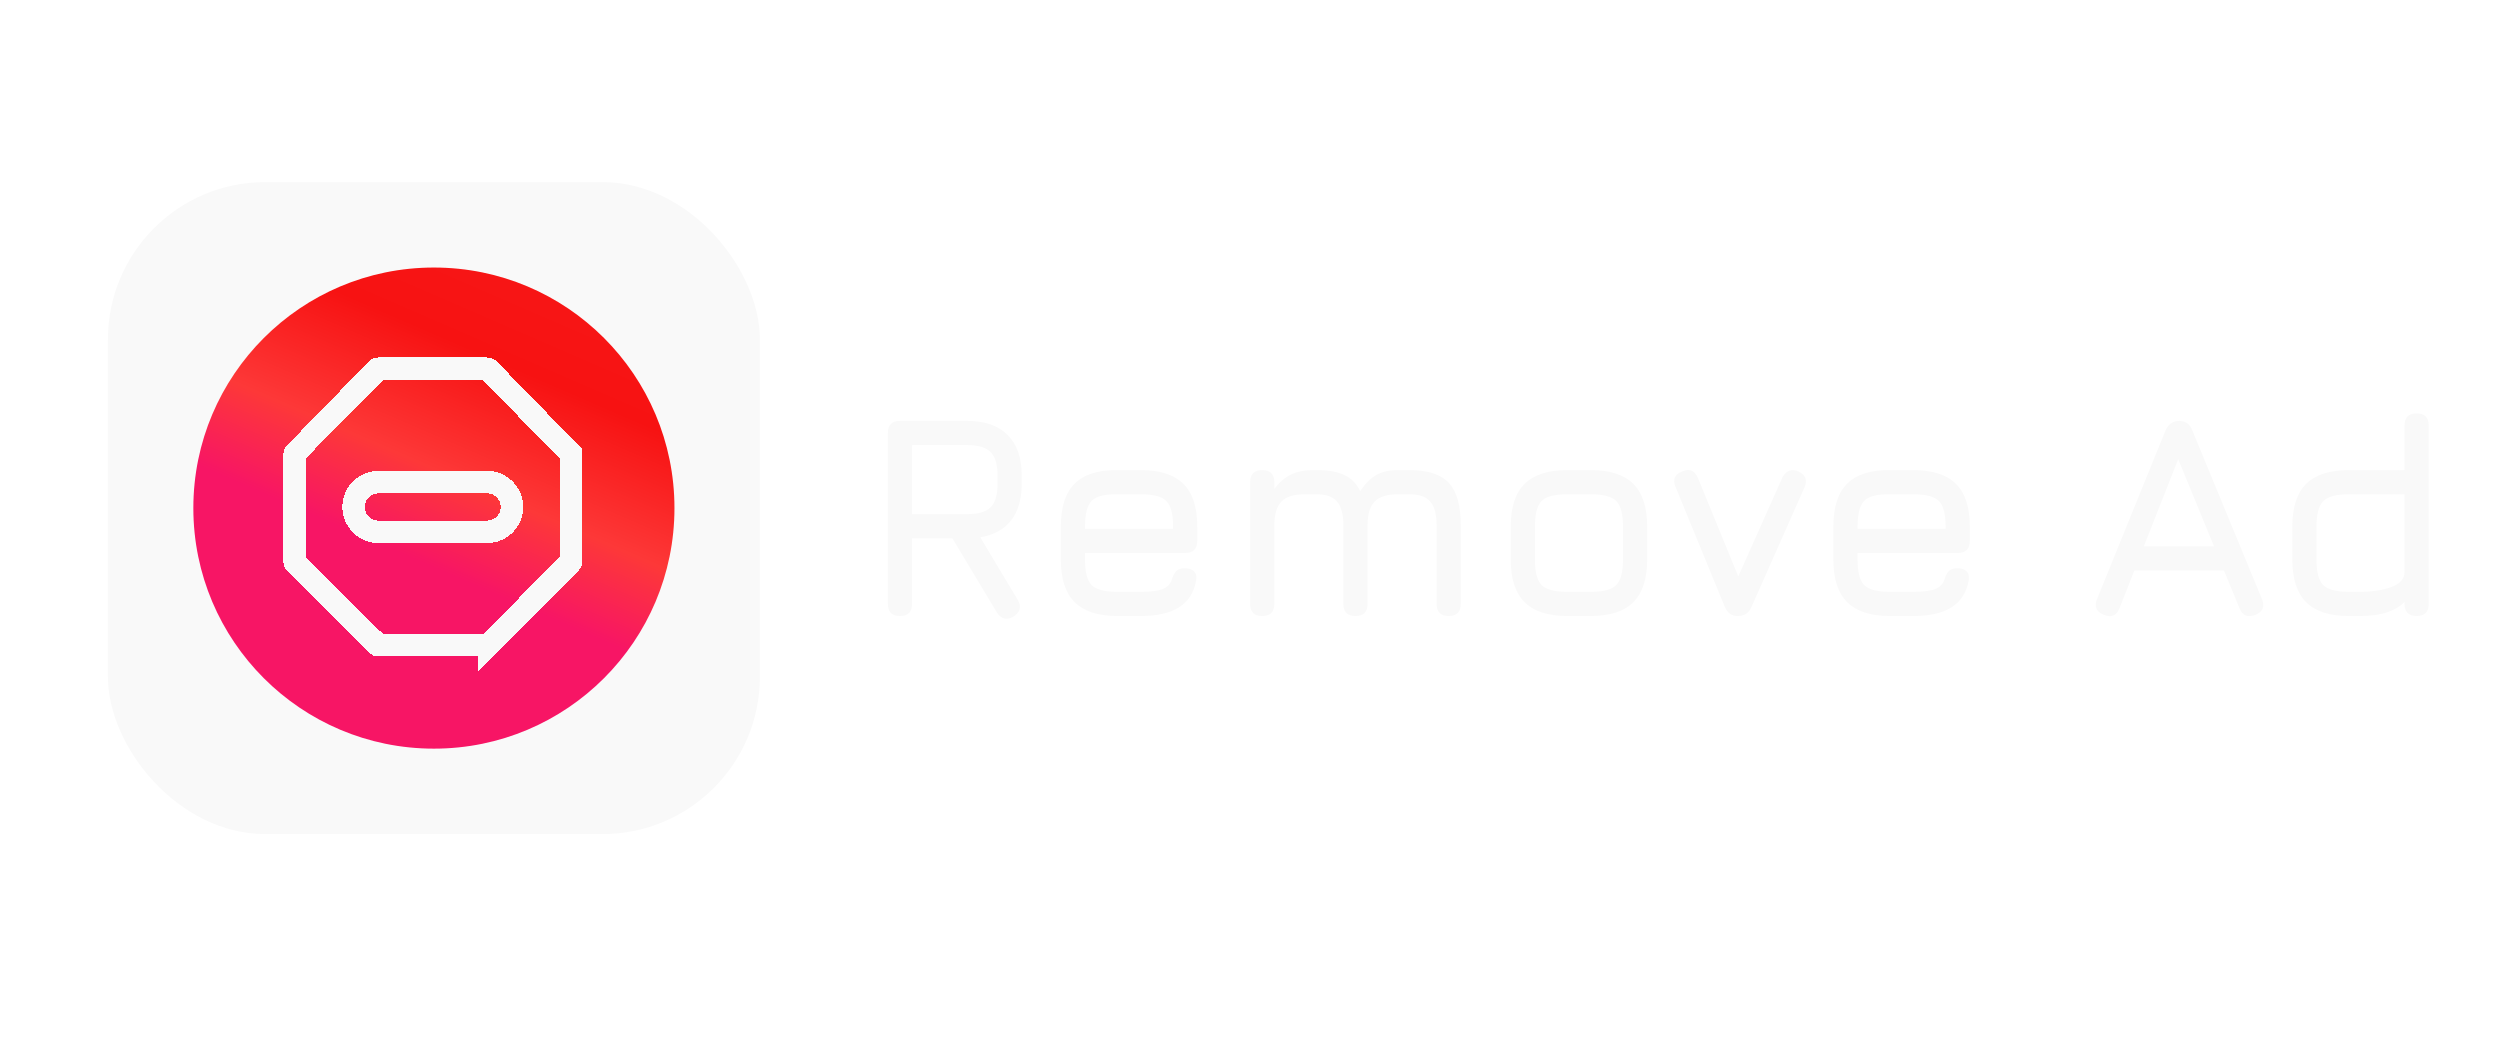<svg width="1112" height="471" viewBox="0 0 1112 471" fill="none" xmlns="http://www.w3.org/2000/svg">
<g filter="url(#filter0_d_628_8)">
<rect x="48" y="77" width="290" height="290" rx="70" fill="#F9F9F9"/>
</g>
<g filter="url(#filter1_i_628_8)">
<circle cx="193" cy="222" r="107" fill="url(#paint0_linear_628_8)"/>
</g>
<g filter="url(#filter2_d_628_8)">
<path d="M450.745 270.256C449.337 271.152 447.993 271.429 446.713 271.088C445.433 270.747 444.345 269.872 443.449 268.464L423.609 235.44H405.689V264.624C405.689 268.208 403.897 270 400.313 270C396.729 270 394.937 268.208 394.937 264.624V188.592C394.937 185.008 396.729 183.216 400.313 183.216H430.265C438.073 183.216 444.046 185.307 448.185 189.488C452.366 193.627 454.457 199.6 454.457 207.408V211.248C454.457 218.032 452.878 223.451 449.721 227.504C446.564 231.515 441.998 234.011 436.025 234.992L452.793 262.96C454.414 265.947 453.732 268.379 450.745 270.256ZM405.689 224.688H430.265C435.129 224.688 438.585 223.664 440.633 221.616C442.681 219.568 443.705 216.112 443.705 211.248V207.408C443.705 202.587 442.681 199.152 440.633 197.104C438.585 195.013 435.129 193.968 430.265 193.968H405.689V224.688ZM482.617 241.968V245.04C482.617 250.544 483.62 254.299 485.625 256.304C487.63 258.267 491.406 259.248 496.953 259.248H507.449C511.801 259.248 515.022 258.843 517.113 258.032C519.204 257.221 520.59 255.792 521.273 253.744C521.742 252.123 522.382 250.885 523.193 250.032C524.046 249.179 525.326 248.752 527.033 248.752C528.825 248.752 530.19 249.221 531.129 250.16C532.068 251.099 532.366 252.464 532.025 254.256C531.086 259.547 528.569 263.493 524.473 266.096C520.377 268.699 514.702 270 507.449 270H496.953C488.462 270 482.148 267.952 478.009 263.856C473.913 259.76 471.865 253.488 471.865 245.04V230.192C471.865 221.531 473.913 215.173 478.009 211.12C482.148 207.024 488.462 205.019 496.953 205.104H507.449C515.982 205.104 522.297 207.152 526.393 211.248C530.489 215.301 532.537 221.616 532.537 230.192V236.592C532.537 240.176 530.745 241.968 527.161 241.968H482.617ZM496.953 215.856C491.406 215.771 487.63 216.731 485.625 218.736C483.62 220.741 482.617 224.56 482.617 230.192V231.216H521.785V230.192C521.785 224.603 520.782 220.827 518.777 218.864C516.814 216.859 513.038 215.856 507.449 215.856H496.953ZM627.102 205.104C635.166 205.104 640.947 207.003 644.446 210.8C647.987 214.597 649.758 220.891 649.758 229.68V264.624C649.758 268.208 647.966 270 644.382 270C640.798 270 639.006 268.208 639.006 264.624V229.68C639.006 224.816 638.067 221.296 636.19 219.12C634.355 216.944 631.326 215.856 627.102 215.856H621.854C616.99 215.856 613.513 216.944 611.422 219.12C609.331 221.296 608.286 224.816 608.286 229.68V264.624C608.286 268.208 606.494 270 602.91 270C599.326 270 597.534 268.208 597.534 264.624V229.68C597.534 224.816 596.595 221.296 594.718 219.12C592.883 216.944 589.854 215.856 585.63 215.856H580.382C575.518 215.856 572.041 216.944 569.95 219.12C567.859 221.296 566.814 224.816 566.814 229.68V264.624C566.814 268.208 565.022 270 561.438 270C557.854 270 556.062 268.208 556.062 264.624V210.48C556.062 206.896 557.854 205.104 561.438 205.104C565.022 205.104 566.814 206.896 566.814 210.48V213.424C569.075 210.48 571.55 208.368 574.238 207.088C576.969 205.765 580.211 205.104 583.966 205.104H585.63C590.921 205.104 595.081 205.851 598.11 207.344C601.139 208.795 603.443 211.163 605.022 214.448C607.283 211.077 609.673 208.688 612.19 207.28C614.75 205.829 617.971 205.104 621.854 205.104H627.102ZM697.078 270C688.587 270 682.273 267.952 678.134 263.856C674.038 259.76 671.99 253.488 671.99 245.04V230.192C671.99 221.616 674.038 215.301 678.134 211.248C682.273 207.152 688.587 205.104 697.078 205.104H707.574C716.107 205.104 722.422 207.152 726.518 211.248C730.614 215.344 732.662 221.659 732.662 230.192V244.912C732.662 253.403 730.614 259.717 726.518 263.856C722.422 267.952 716.107 270 707.574 270H697.078ZM682.742 245.04C682.742 250.544 683.745 254.299 685.75 256.304C687.755 258.267 691.531 259.248 697.078 259.248H707.574C713.163 259.248 716.939 258.245 718.902 256.24C720.907 254.235 721.91 250.459 721.91 244.912V230.192C721.91 224.603 720.907 220.827 718.902 218.864C716.939 216.859 713.163 215.856 707.574 215.856H697.078C693.366 215.856 690.465 216.283 688.374 217.136C686.326 217.947 684.875 219.397 684.022 221.488C683.169 223.536 682.742 226.437 682.742 230.192V245.04ZM779.031 266.032C778.476 267.355 777.687 268.357 776.663 269.04C775.682 269.68 774.423 270 772.887 270C770.199 270 768.279 268.592 767.127 265.776L745.367 212.784C743.874 209.371 744.812 207.024 748.183 205.744C751.383 204.251 753.73 205.189 755.223 208.56L775.575 258.224H770.583L792.855 208.304C793.58 206.896 794.562 205.936 795.799 205.424C797.079 204.912 798.487 205.019 800.023 205.744C803.18 207.237 804.034 209.627 802.583 212.912L779.031 266.032ZM826.242 241.968V245.04C826.242 250.544 827.245 254.299 829.25 256.304C831.255 258.267 835.031 259.248 840.578 259.248H851.074C855.426 259.248 858.647 258.843 860.738 258.032C862.829 257.221 864.215 255.792 864.898 253.744C865.367 252.123 866.007 250.885 866.818 250.032C867.671 249.179 868.951 248.752 870.658 248.752C872.45 248.752 873.815 249.221 874.754 250.16C875.693 251.099 875.991 252.464 875.65 254.256C874.711 259.547 872.194 263.493 868.098 266.096C864.002 268.699 858.327 270 851.074 270H840.578C832.087 270 825.773 267.952 821.634 263.856C817.538 259.76 815.49 253.488 815.49 245.04V230.192C815.49 221.531 817.538 215.173 821.634 211.12C825.773 207.024 832.087 205.019 840.578 205.104H851.074C859.607 205.104 865.922 207.152 870.018 211.248C874.114 215.301 876.162 221.616 876.162 230.192V236.592C876.162 240.176 874.37 241.968 870.786 241.968H826.242ZM840.578 215.856C835.031 215.771 831.255 216.731 829.25 218.736C827.245 220.741 826.242 224.56 826.242 230.192V231.216H865.41V230.192C865.41 224.603 864.407 220.827 862.402 218.864C860.439 216.859 856.663 215.856 851.074 215.856H840.578ZM935.841 269.488C932.428 268.165 931.404 265.819 932.769 262.448L963.233 187.44C964.513 184.624 966.518 183.216 969.249 183.216H969.505C972.278 183.344 974.156 184.752 975.137 187.44L1006.11 262.448C1007.48 265.819 1006.5 268.165 1003.17 269.488C999.798 270.811 997.452 269.829 996.129 266.544L989.217 249.776H949.345L942.753 266.544C941.43 269.872 939.126 270.853 935.841 269.488ZM953.569 239.024H984.801L968.865 200.24L953.569 239.024ZM1044.7 270C1036.21 270 1029.9 267.952 1025.76 263.856C1021.66 259.717 1019.62 253.403 1019.62 244.912V230.192C1019.62 221.659 1021.66 215.344 1025.76 211.248C1029.9 207.152 1036.21 205.104 1044.7 205.104H1069.54V185.264C1069.54 181.68 1071.33 179.888 1074.91 179.888C1078.5 179.888 1080.29 181.68 1080.29 185.264V264.624C1080.29 268.208 1078.5 270 1074.91 270C1071.33 270 1069.54 268.208 1069.54 264.624V263.728C1067.53 265.776 1064.91 267.333 1061.66 268.4C1058.42 269.467 1054.39 270 1049.57 270H1044.7ZM1044.7 259.248H1049.57C1055.2 259.248 1059.94 258.523 1063.78 257.072C1067.62 255.621 1069.54 253.403 1069.54 250.416V215.856H1044.7C1039.16 215.856 1035.38 216.88 1033.38 218.928C1031.37 220.933 1030.37 224.688 1030.37 230.192V244.912C1030.37 250.459 1031.37 254.235 1033.38 256.24C1035.42 258.245 1039.2 259.248 1044.7 259.248Z" fill="#F9F9F9"/>
</g>
<g filter="url(#filter3_d_628_8)">
<path d="M131.298 197.531L131.297 197.532C131.107 197.727 131 197.989 131 198.261C131 198.261 131 198.262 131 198.262V245.681L131.298 197.531ZM131.298 197.531L167.57 160.316C167.57 160.316 167.57 160.316 167.57 160.316C167.668 160.216 167.784 160.136 167.912 160.082C168.041 160.028 168.179 160 168.318 160L131.298 197.531ZM131.306 246.42L131.307 246.42L167.58 282.693L167.58 282.694C167.776 282.89 168.041 283 168.318 283L131.306 246.42ZM131.306 246.42C131.11 246.224 131 245.959 131 245.682L131.306 246.42ZM217.42 282.694L217.42 282.693L253.693 246.42L253.694 246.42C253.89 246.224 254 245.959 254 245.682L217.42 282.694ZM217.42 282.694C217.224 282.89 216.959 283 216.682 283L217.42 282.694ZM253.703 197.532L253.702 197.531L217.43 160.316C217.43 160.316 217.43 160.316 217.43 160.316C217.332 160.216 217.216 160.136 217.088 160.082C216.959 160.028 216.821 160 216.682 160L253.703 197.532ZM253.703 197.532C253.893 197.727 254 197.989 254 198.261C254 198.261 254 198.262 254 198.262M253.703 197.532L254 198.262M254 198.262V245.681V198.262ZM168.319 160H216.681H168.319ZM216.681 283H168.319H216.681ZM168.318 210.455C165.389 210.455 162.579 211.618 160.508 213.69C158.436 215.761 157.273 218.571 157.273 221.5C157.273 224.429 158.436 227.239 160.508 229.31C162.579 231.382 165.389 232.545 168.318 232.545H216.682C219.611 232.545 222.421 231.382 224.492 229.31C226.564 227.239 227.727 224.429 227.727 221.5C227.727 218.571 226.564 215.761 224.492 213.69C222.421 211.618 219.611 210.455 216.682 210.455H168.318Z" stroke="#F9F9F9" stroke-width="10" shape-rendering="crispEdges"/>
</g>
<defs>
<filter id="filter0_d_628_8" x="-52" y="-19" width="490" height="490" filterUnits="userSpaceOnUse" color-interpolation-filters="sRGB">
<feFlood flood-opacity="0" result="BackgroundImageFix"/>
<feColorMatrix in="SourceAlpha" type="matrix" values="0 0 0 0 0 0 0 0 0 0 0 0 0 0 0 0 0 0 127 0" result="hardAlpha"/>
<feOffset dy="4"/>
<feGaussianBlur stdDeviation="50"/>
<feComposite in2="hardAlpha" operator="out"/>
<feColorMatrix type="matrix" values="0 0 0 0 0 0 0 0 0 0 0 0 0 0 0 0 0 0 0.25 0"/>
<feBlend mode="normal" in2="BackgroundImageFix" result="effect1_dropShadow_628_8"/>
<feBlend mode="normal" in="SourceGraphic" in2="effect1_dropShadow_628_8" result="shape"/>
</filter>
<filter id="filter1_i_628_8" x="86" y="115" width="214" height="218" filterUnits="userSpaceOnUse" color-interpolation-filters="sRGB">
<feFlood flood-opacity="0" result="BackgroundImageFix"/>
<feBlend mode="normal" in="SourceGraphic" in2="BackgroundImageFix" result="shape"/>
<feColorMatrix in="SourceAlpha" type="matrix" values="0 0 0 0 0 0 0 0 0 0 0 0 0 0 0 0 0 0 127 0" result="hardAlpha"/>
<feOffset dy="4"/>
<feGaussianBlur stdDeviation="20"/>
<feComposite in2="hardAlpha" operator="arithmetic" k2="-1" k3="1"/>
<feColorMatrix type="matrix" values="0 0 0 0 0 0 0 0 0 0 0 0 0 0 0 0 0 0 0.25 0"/>
<feBlend mode="normal" in2="shape" result="effect1_innerShadow_628_8"/>
</filter>
<filter id="filter2_d_628_8" x="384.938" y="173.888" width="705.35" height="111.712" filterUnits="userSpaceOnUse" color-interpolation-filters="sRGB">
<feFlood flood-opacity="0" result="BackgroundImageFix"/>
<feColorMatrix in="SourceAlpha" type="matrix" values="0 0 0 0 0 0 0 0 0 0 0 0 0 0 0 0 0 0 127 0" result="hardAlpha"/>
<feOffset dy="4"/>
<feGaussianBlur stdDeviation="5"/>
<feComposite in2="hardAlpha" operator="out"/>
<feColorMatrix type="matrix" values="0 0 0 0 0 0 0 0 0 0 0 0 0 0 0 0 0 0 0.25 0"/>
<feBlend mode="normal" in2="BackgroundImageFix" result="effect1_dropShadow_628_8"/>
<feBlend mode="normal" in="SourceGraphic" in2="effect1_dropShadow_628_8" result="shape"/>
</filter>
<filter id="filter3_d_628_8" x="122" y="155" width="141" height="141" filterUnits="userSpaceOnUse" color-interpolation-filters="sRGB">
<feFlood flood-opacity="0" result="BackgroundImageFix"/>
<feColorMatrix in="SourceAlpha" type="matrix" values="0 0 0 0 0 0 0 0 0 0 0 0 0 0 0 0 0 0 127 0" result="hardAlpha"/>
<feOffset dy="4"/>
<feGaussianBlur stdDeviation="2"/>
<feComposite in2="hardAlpha" operator="out"/>
<feColorMatrix type="matrix" values="0 0 0 0 0 0 0 0 0 0 0 0 0 0 0 0 0 0 0.25 0"/>
<feBlend mode="normal" in2="BackgroundImageFix" result="effect1_dropShadow_628_8"/>
<feBlend mode="normal" in="SourceGraphic" in2="effect1_dropShadow_628_8" result="shape"/>
</filter>
<linearGradient id="paint0_linear_628_8" x1="245.5" y1="133" x2="180" y2="284" gradientUnits="userSpaceOnUse">
<stop stop-color="#F71515"/>
<stop offset="0.188" stop-color="#F71212"/>
<stop offset="0.526" stop-color="#FD3838"/>
<stop offset="0.526" stop-color="#FD3838"/>
<stop offset="0.771" stop-color="#F71565"/>
<stop offset="1" stop-color="#F71565"/>
</linearGradient>
</defs>
</svg>
